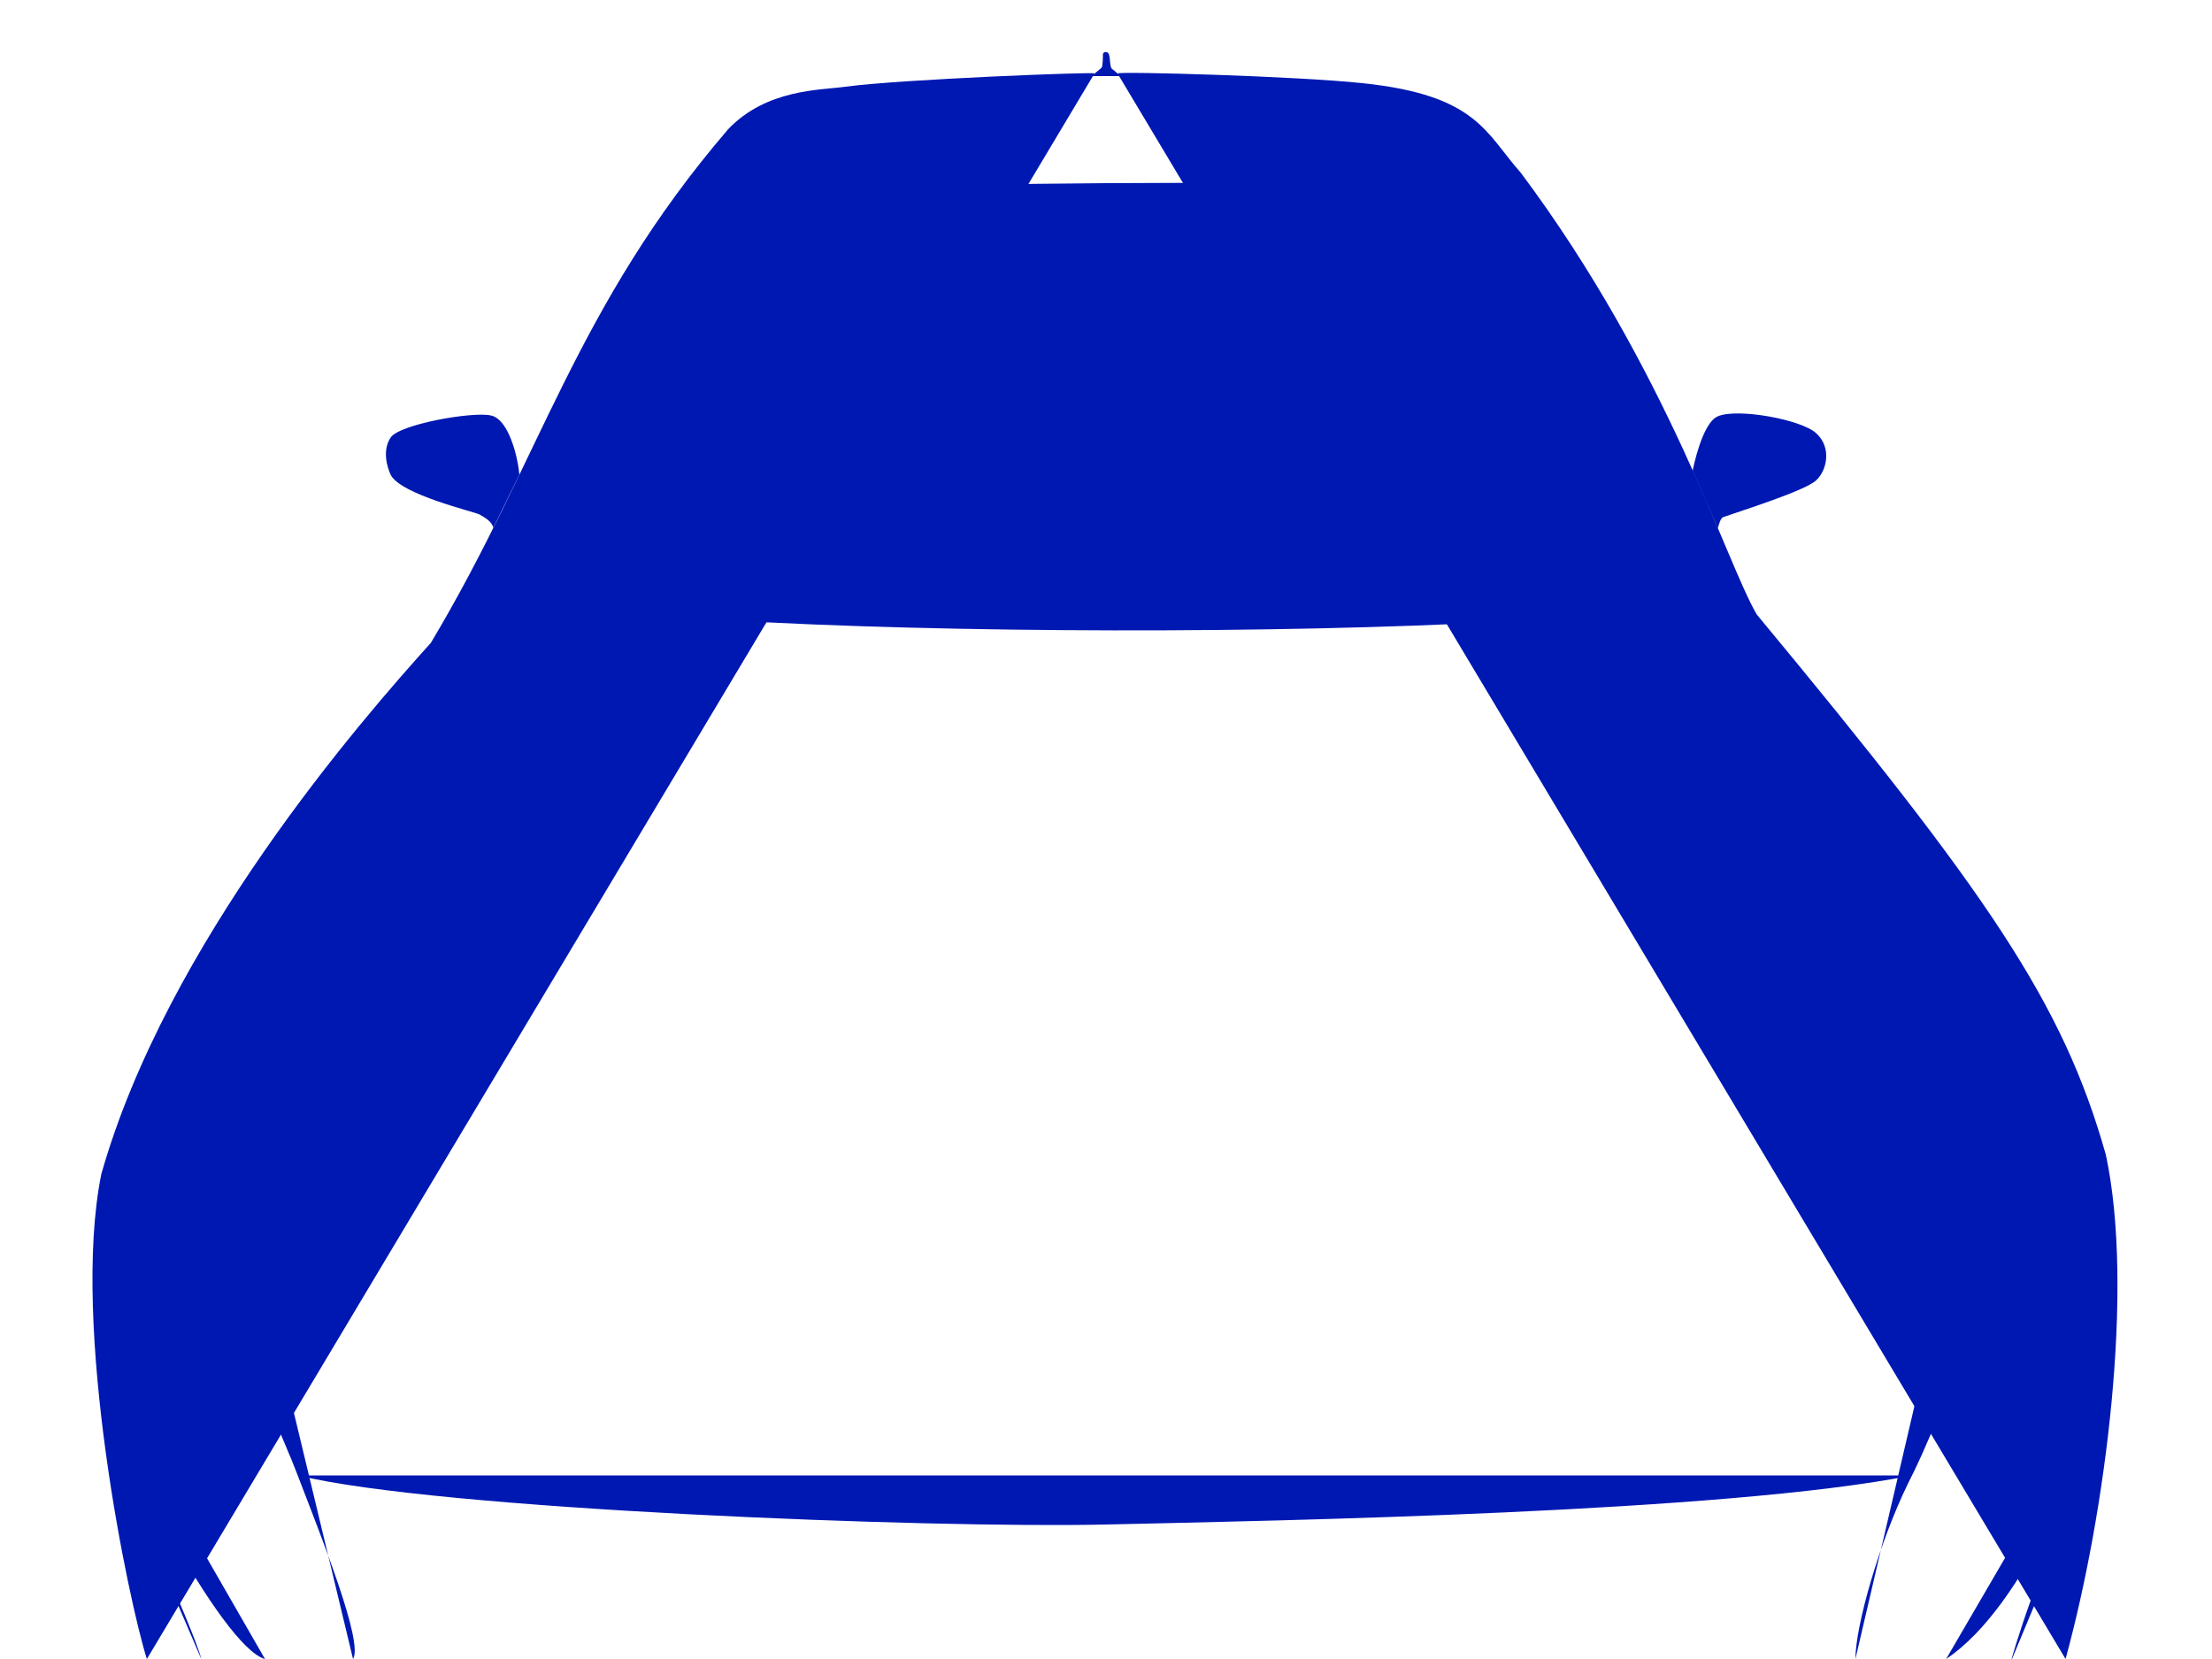 <svg version="1.1" id="Calque_1" xmlns="http://www.w3.org/2000/svg" x="0" y="0" viewBox="0 0 500 375" style="enable-background:new 0 0 500 375" xml:space="preserve"><style>.st1,.st2{fill:#0018b2a1;stroke:none;stroke-miterlimit:10}.st2{stroke-width:.5}</style><g id="Calque_2_00000098199180654458935800000010388720550817089190_"><path class="st1" d="M252.6 16.6c.4-.5 40.4.6 55.4 2.2 25.9 2.7 27.8 11.3 35.8 20.3 33.3 44.6 46.3 87.9 53.3 99.8 52.4 63.2 69.2 87.8 78.9 122.1 6.5 30.3 0 80.7-9.1 114M33.2 375c-4-12.5-17.3-75.1-10.3-109.6 14.8-52.2 58.7-102.6 74.5-120.1 24.8-41.5 32.7-75.9 67.2-116.1 8.7-9.1 20.8-8.8 26.5-9.6 12.6-1.7 56.8-3.4 56.3-3"/><path class="st1" d="M42.5 219.7c0 63.7 19.1 98.7 24.6 113.3 5.6 14.6 15.1 38.2 12.7 42M21.8 308.8c3.3 15.8 28.4 63.6 38.1 66.2M456.3 216.8c1.3 60-18.1 105.1-25 118.5-6.5 13.3-11.9 32.2-11.9 39.7M477.9 309.8c-6.5 17.2-19.9 53.1-38 65.2M382.6 106.4c1-4.8 3-11.2 5.7-12.3 4.4-1.9 18.8.7 22.2 3.8 3.5 3.1 2.6 8.3 0 10.7-2.6 2.4-17.4 7-21 8.3-.6.3-.9 1.4-1.2 2.5M117.4 107.3c-.3-3.6-2.3-12.6-6.5-13.4-4.2-.9-20.6 2-22.6 5s-.7 6.9 0 8.4c2.2 4.5 19.1 8.4 20.1 9s2.8 1.5 3.1 3"/><path class="st2" d="M159.3 44.2c-4.8 1.6-46.7 81.9-45.3 89.1 23 12.2 253.5 11.9 272.6 1.2-8.5-33.7-38.6-83.4-45.9-89.6-7.1-6.1-174.4-3-181.4-.7zM247 17.2h6c.3 0-.9-1.1-1.6-1.6-.7-.4-.3-3.3-1-3.7s-1.1.1-1.1.4c0 .3 0 2.7-.3 3-.4.4-2.4 1.9-2 1.9zM67.4 333.5c31.1 7.7 143.1 12 182.6 11.1s140-2.7 182.2-11.1M476.7 322.4c-2.8 5.7-12.6 26.1-15.5 33.5-2.8 7.2-5.4 15.1-6.7 19.8M23.3 323.4c2.3 4.4 21 46.1 22.2 51.6"/></g></svg>
